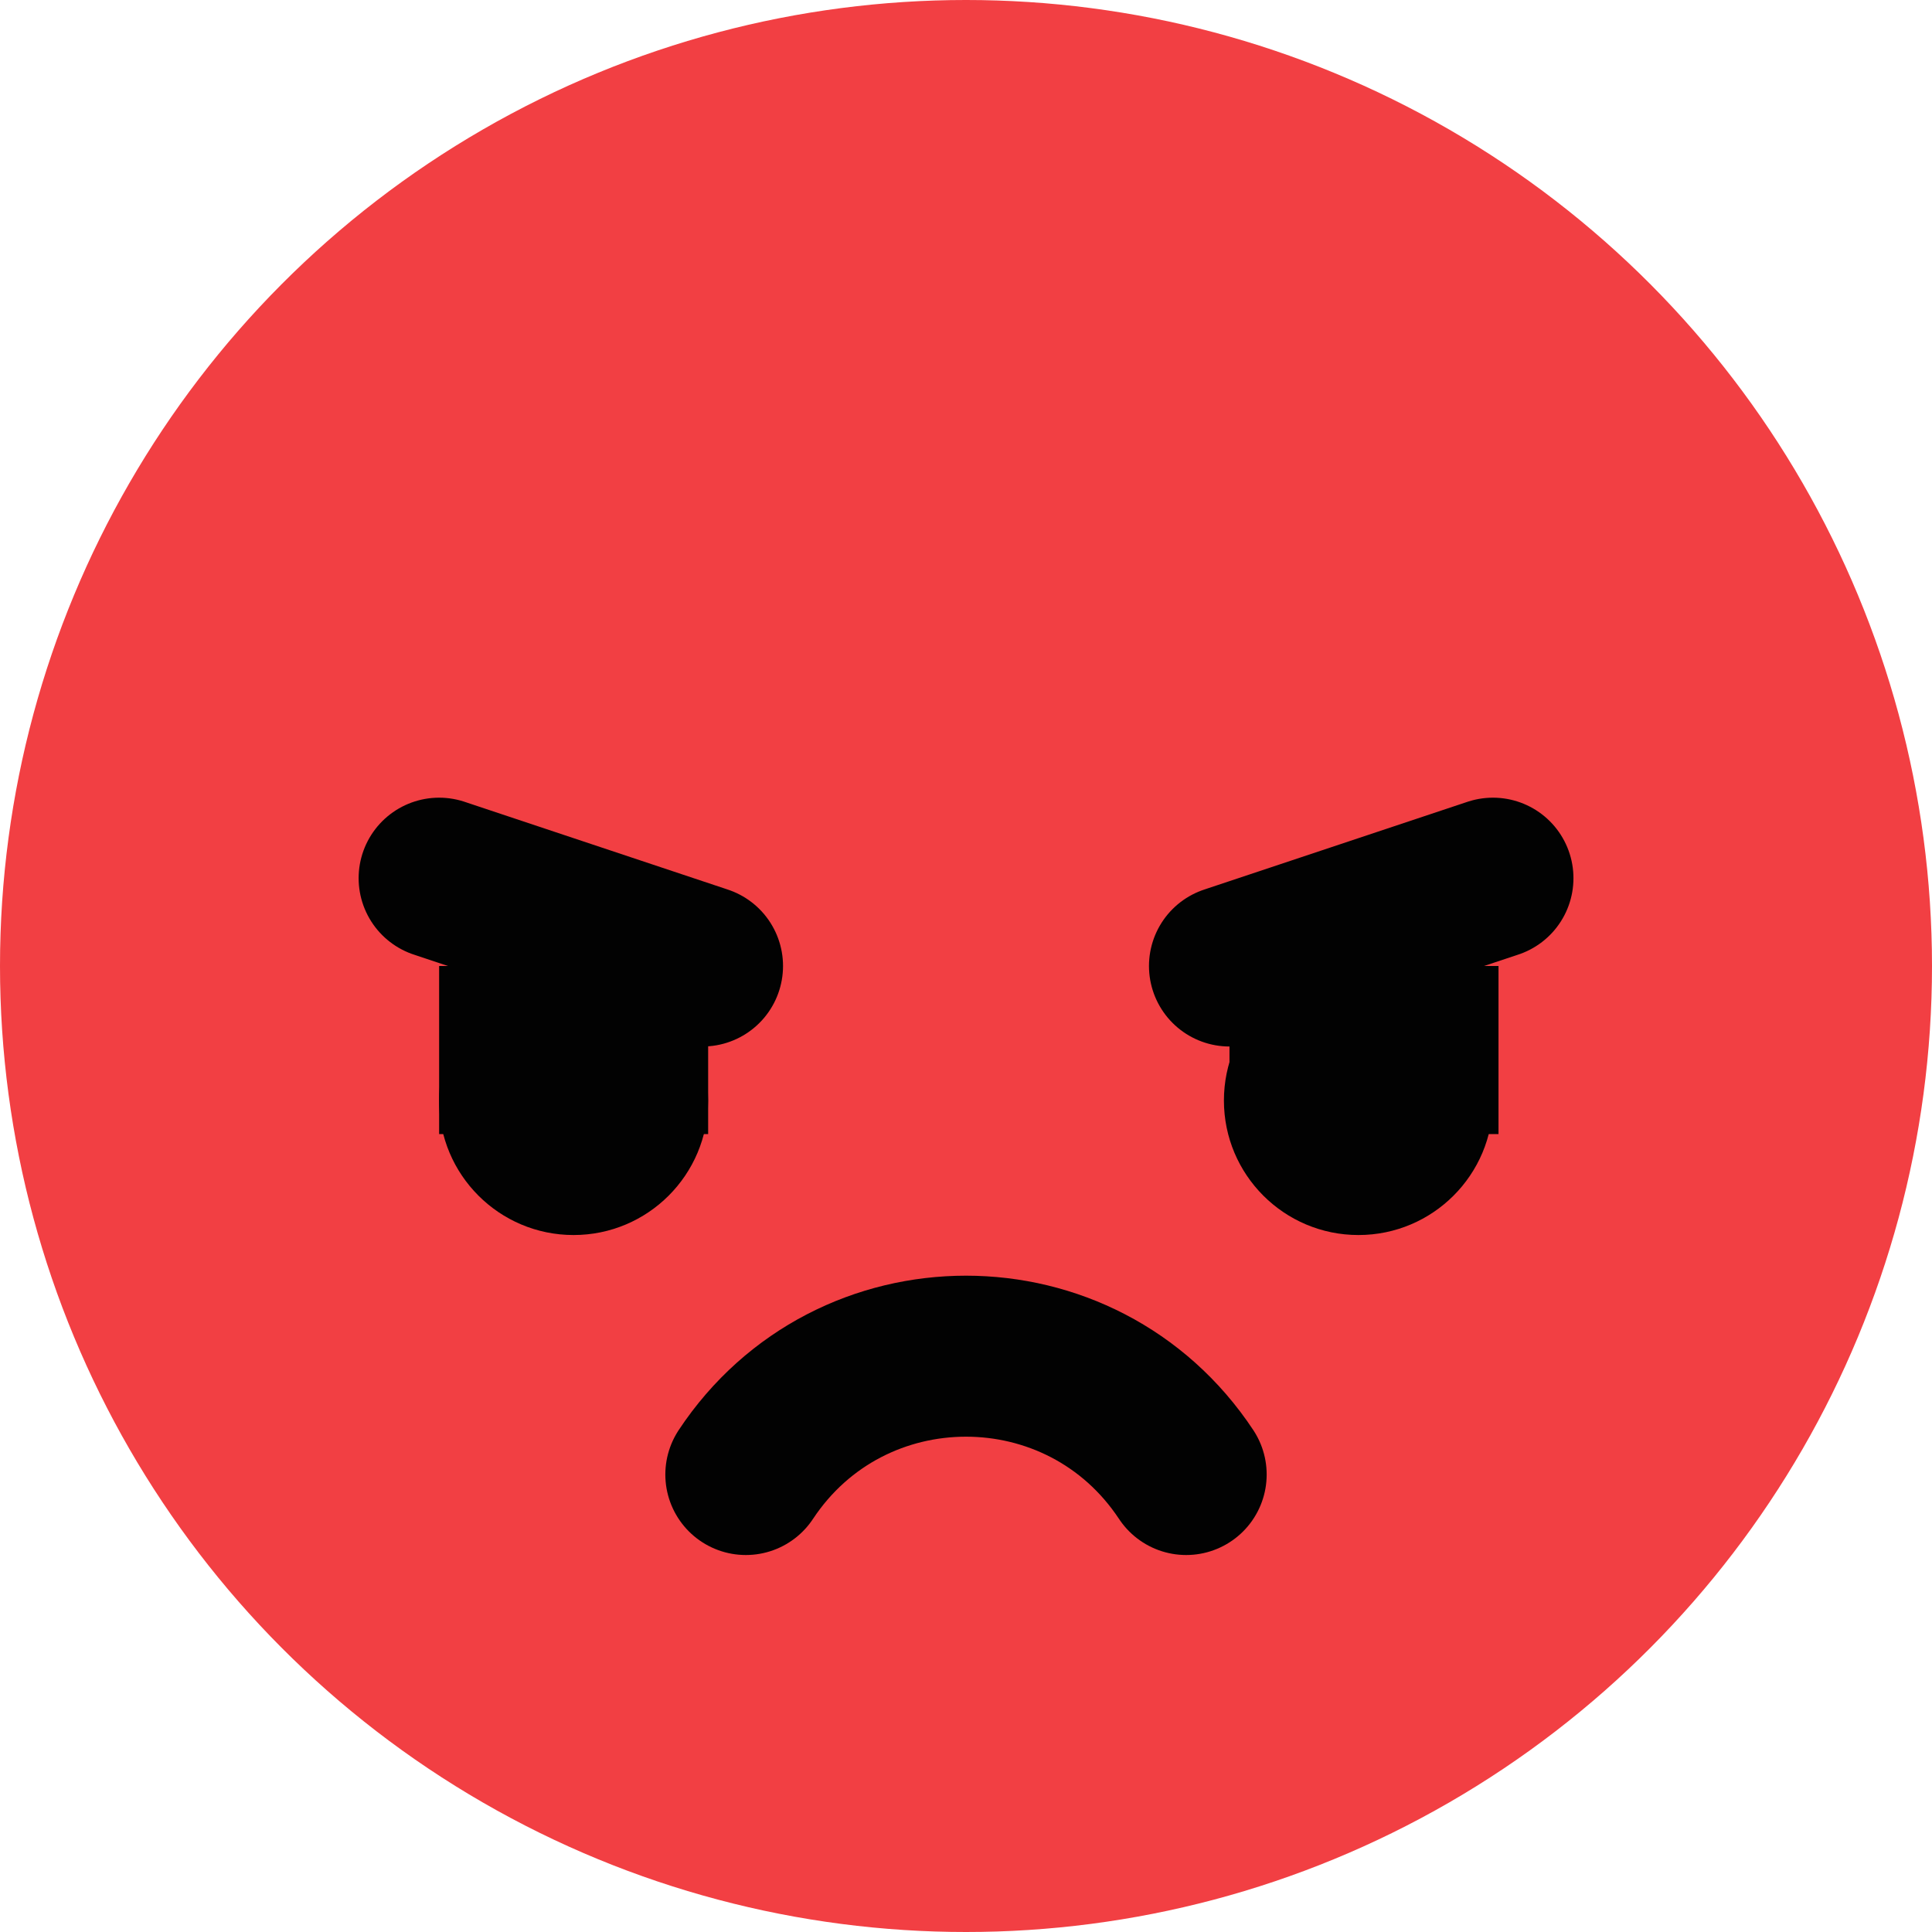 <svg width="24" height="24" viewBox="0 0 24 24" fill="none" xmlns="http://www.w3.org/2000/svg">
<circle cx="12" cy="12" r="12" fill="#F23F43"/>
<path d="M5.455 10.909L8.727 12" stroke="#020202" stroke-width="2" stroke-linecap="round"/>
<path d="M18.546 10.909L15.273 12" stroke="#020202" stroke-width="2" stroke-linecap="round"/>
<circle cx="7.125" cy="13.671" r="1.671" fill="#020202"/>
<circle cx="1.671" cy="1.671" r="1.671" transform="matrix(-1 0 0 1 18.546 12)" fill="#020202"/>
<path d="M9.265 18.317V18.317C10.562 16.357 13.438 16.357 14.735 18.317V18.317" stroke="#020202" stroke-width="2" stroke-linecap="round"/>
<rect x="5.455" y="12" width="3.342" height="2.088" fill="#020202"/>
<rect x="15.273" y="12" width="3.342" height="2.088" fill="#020202"/>
</svg>
